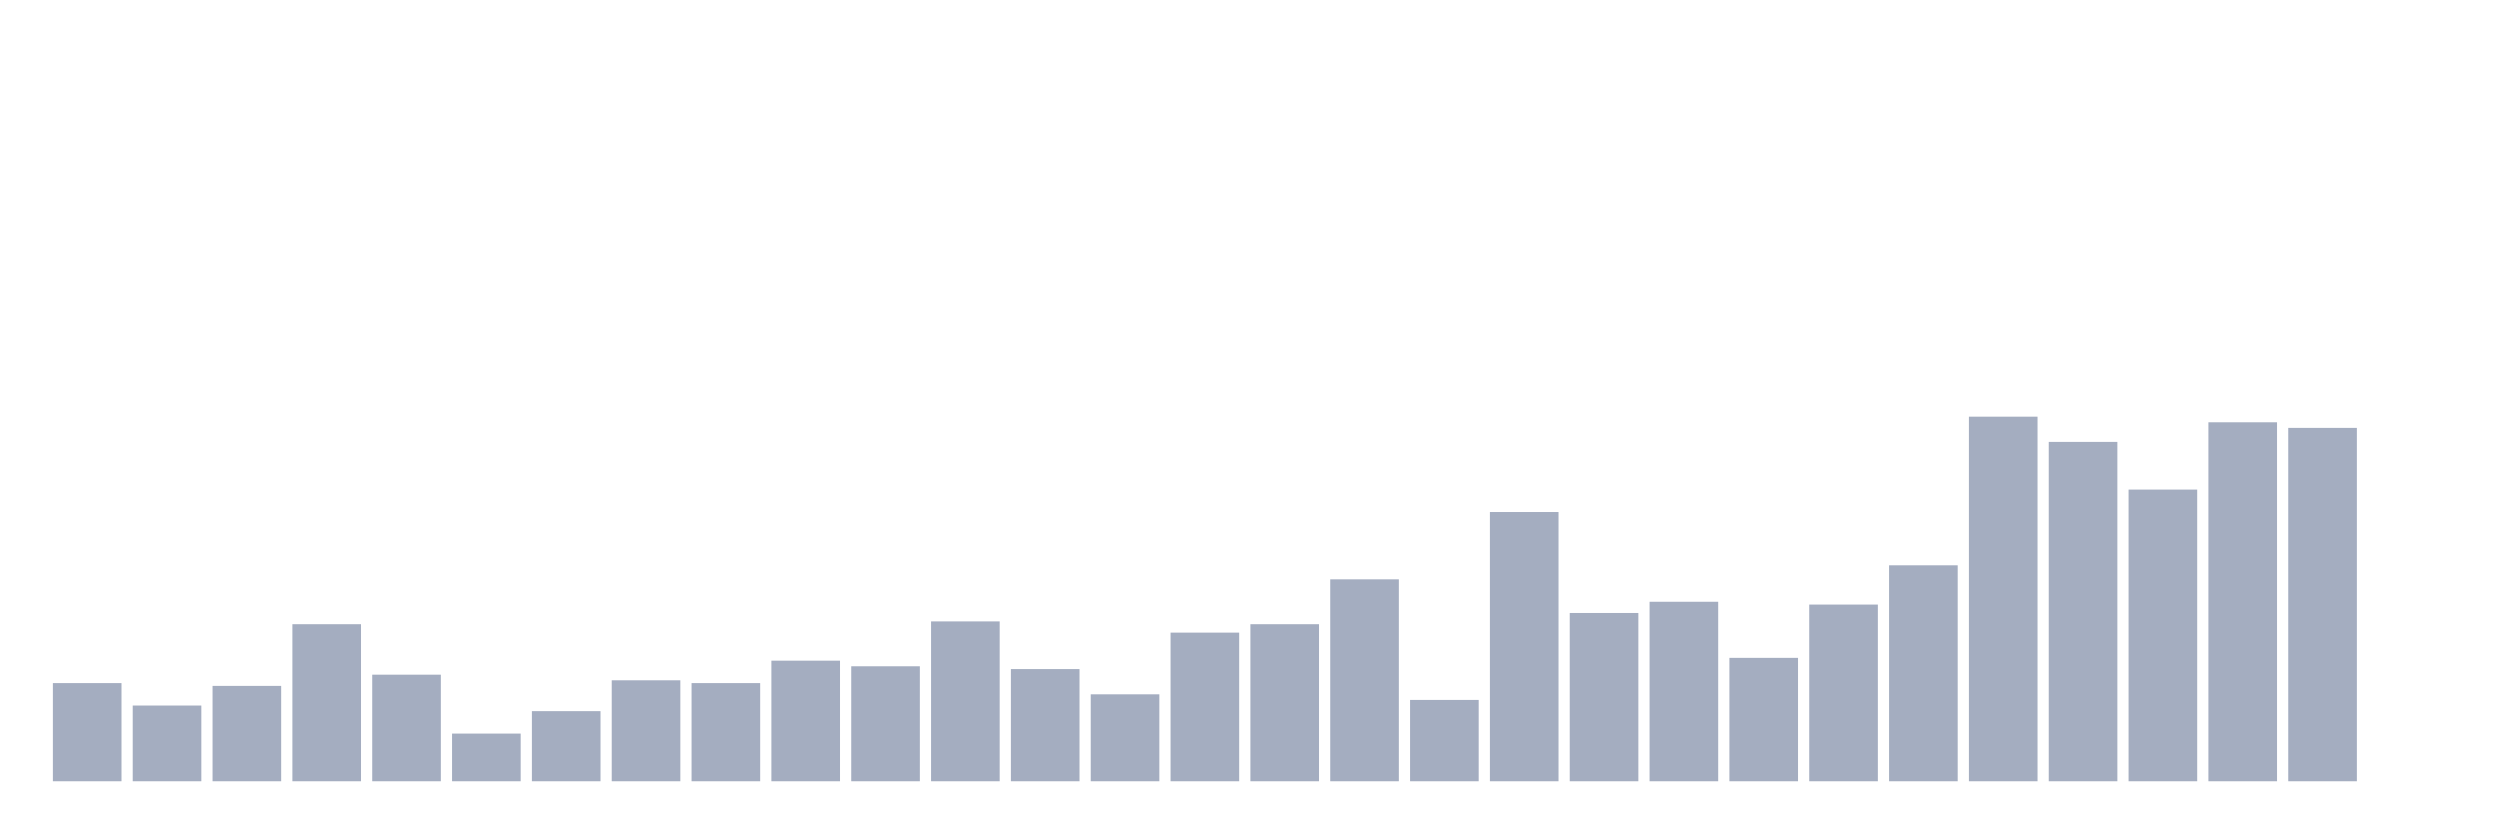 <svg xmlns="http://www.w3.org/2000/svg" viewBox="0 0 480 160"><g transform="translate(10,10)"><rect class="bar" x="0.153" width="13.175" y="121.154" height="18.846" fill="rgb(164,173,192)"></rect><rect class="bar" x="15.482" width="13.175" y="125.462" height="14.538" fill="rgb(164,173,192)"></rect><rect class="bar" x="30.81" width="13.175" y="121.692" height="18.308" fill="rgb(164,173,192)"></rect><rect class="bar" x="46.138" width="13.175" y="109.846" height="30.154" fill="rgb(164,173,192)"></rect><rect class="bar" x="61.466" width="13.175" y="119.538" height="20.462" fill="rgb(164,173,192)"></rect><rect class="bar" x="76.794" width="13.175" y="130.846" height="9.154" fill="rgb(164,173,192)"></rect><rect class="bar" x="92.123" width="13.175" y="126.538" height="13.462" fill="rgb(164,173,192)"></rect><rect class="bar" x="107.451" width="13.175" y="120.615" height="19.385" fill="rgb(164,173,192)"></rect><rect class="bar" x="122.779" width="13.175" y="121.154" height="18.846" fill="rgb(164,173,192)"></rect><rect class="bar" x="138.107" width="13.175" y="116.846" height="23.154" fill="rgb(164,173,192)"></rect><rect class="bar" x="153.436" width="13.175" y="117.923" height="22.077" fill="rgb(164,173,192)"></rect><rect class="bar" x="168.764" width="13.175" y="109.308" height="30.692" fill="rgb(164,173,192)"></rect><rect class="bar" x="184.092" width="13.175" y="118.462" height="21.538" fill="rgb(164,173,192)"></rect><rect class="bar" x="199.42" width="13.175" y="123.308" height="16.692" fill="rgb(164,173,192)"></rect><rect class="bar" x="214.748" width="13.175" y="111.462" height="28.538" fill="rgb(164,173,192)"></rect><rect class="bar" x="230.077" width="13.175" y="109.846" height="30.154" fill="rgb(164,173,192)"></rect><rect class="bar" x="245.405" width="13.175" y="101.231" height="38.769" fill="rgb(164,173,192)"></rect><rect class="bar" x="260.733" width="13.175" y="124.385" height="15.615" fill="rgb(164,173,192)"></rect><rect class="bar" x="276.061" width="13.175" y="88.308" height="51.692" fill="rgb(164,173,192)"></rect><rect class="bar" x="291.39" width="13.175" y="107.692" height="32.308" fill="rgb(164,173,192)"></rect><rect class="bar" x="306.718" width="13.175" y="105.538" height="34.462" fill="rgb(164,173,192)"></rect><rect class="bar" x="322.046" width="13.175" y="116.308" height="23.692" fill="rgb(164,173,192)"></rect><rect class="bar" x="337.374" width="13.175" y="106.077" height="33.923" fill="rgb(164,173,192)"></rect><rect class="bar" x="352.702" width="13.175" y="98.538" height="41.462" fill="rgb(164,173,192)"></rect><rect class="bar" x="368.031" width="13.175" y="70" height="70" fill="rgb(164,173,192)"></rect><rect class="bar" x="383.359" width="13.175" y="74.846" height="65.154" fill="rgb(164,173,192)"></rect><rect class="bar" x="398.687" width="13.175" y="84" height="56" fill="rgb(164,173,192)"></rect><rect class="bar" x="414.015" width="13.175" y="71.077" height="68.923" fill="rgb(164,173,192)"></rect><rect class="bar" x="429.344" width="13.175" y="72.154" height="67.846" fill="rgb(164,173,192)"></rect><rect class="bar" x="444.672" width="13.175" y="140" height="0" fill="rgb(164,173,192)"></rect></g></svg>